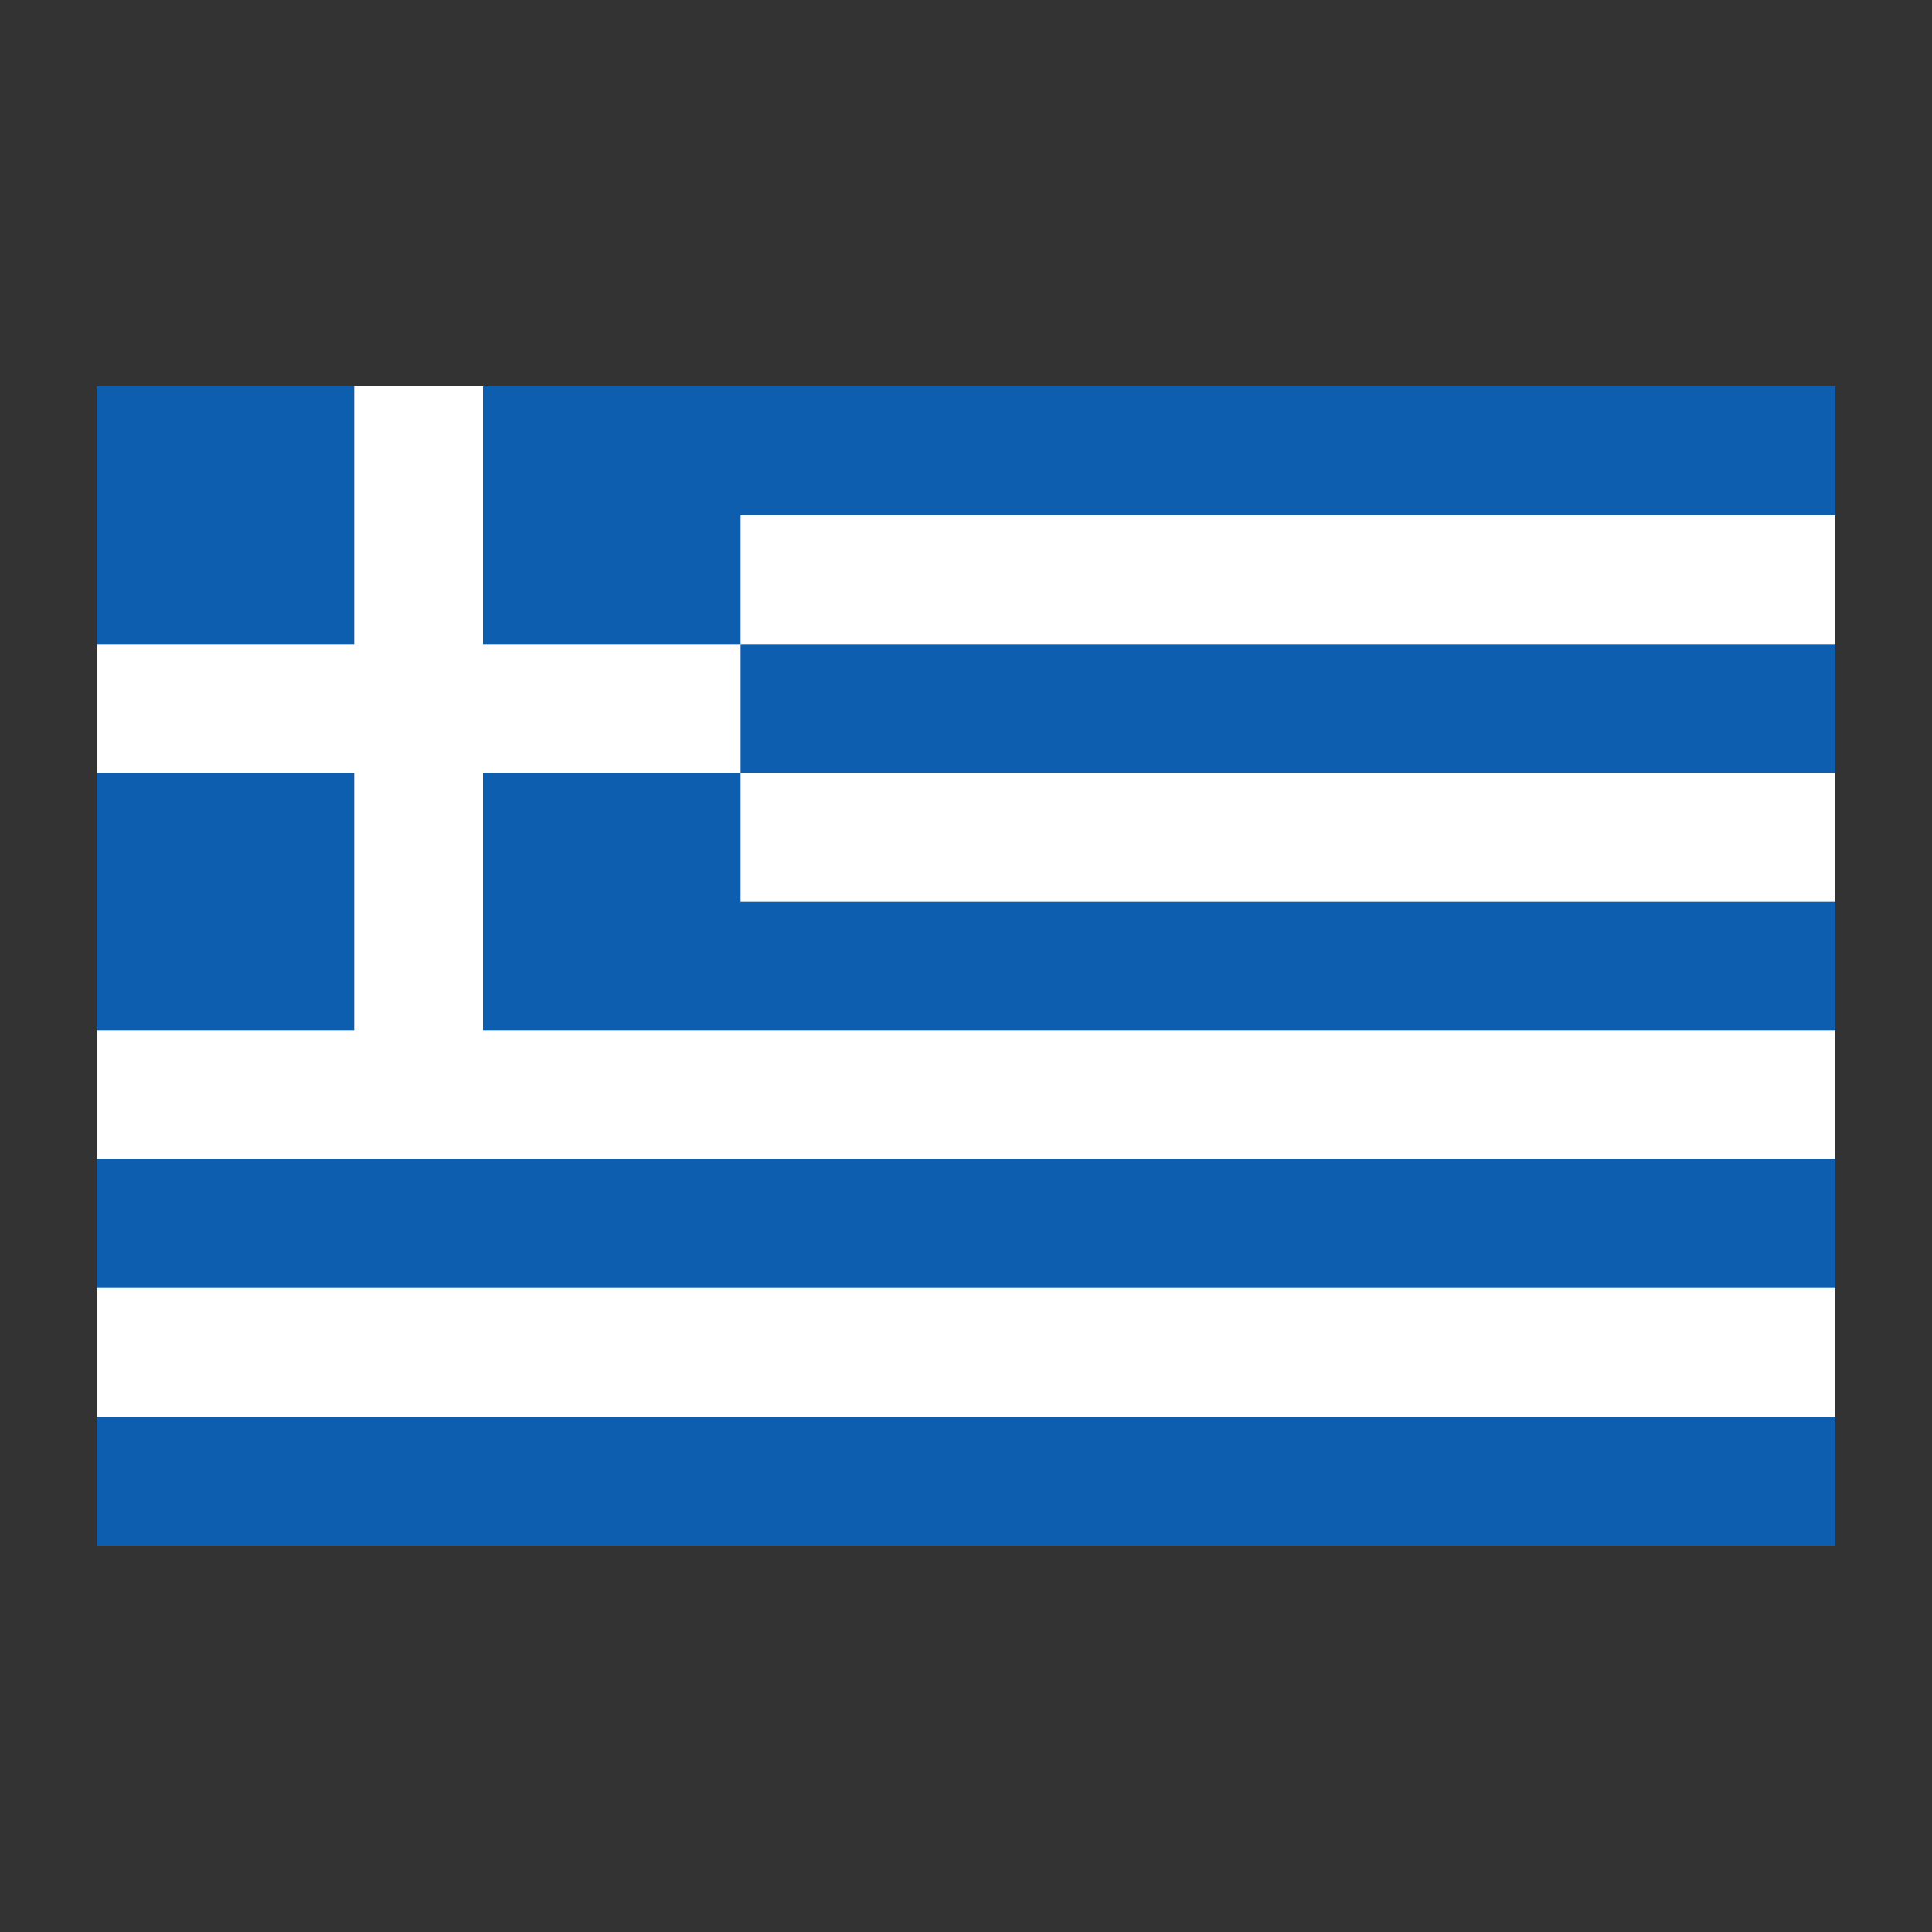 <svg width="100" height="100" viewBox="0 0 100 100" fill="none" xmlns="http://www.w3.org/2000/svg">
<rect x="0" y="0" width="100" height="100" fill="#333333" stroke="none"/>
<g clip-path="url(#clip0_246_3008)">
<path d="M5 20H95V80H5V20Z" fill="#0D5EAF"/>
<path fill-rule="evenodd" clip-rule="evenodd" d="M18.333 33.333V20H25V33.333H38.333V40H25V53.333H95V60H5V53.333H18.333V40H5V33.333H18.333ZM38.333 33.333H95V26.667H38.333V33.333ZM38.333 40V46.667H95V40H38.333ZM95 73.333H5V66.667H95V73.333Z" fill="white"/>
</g>
<defs>
<clipPath id="clip0_246_3008">
<rect width="90" height="60" fill="white" transform="translate(5 20)"/>
</clipPath>
</defs>
</svg>
